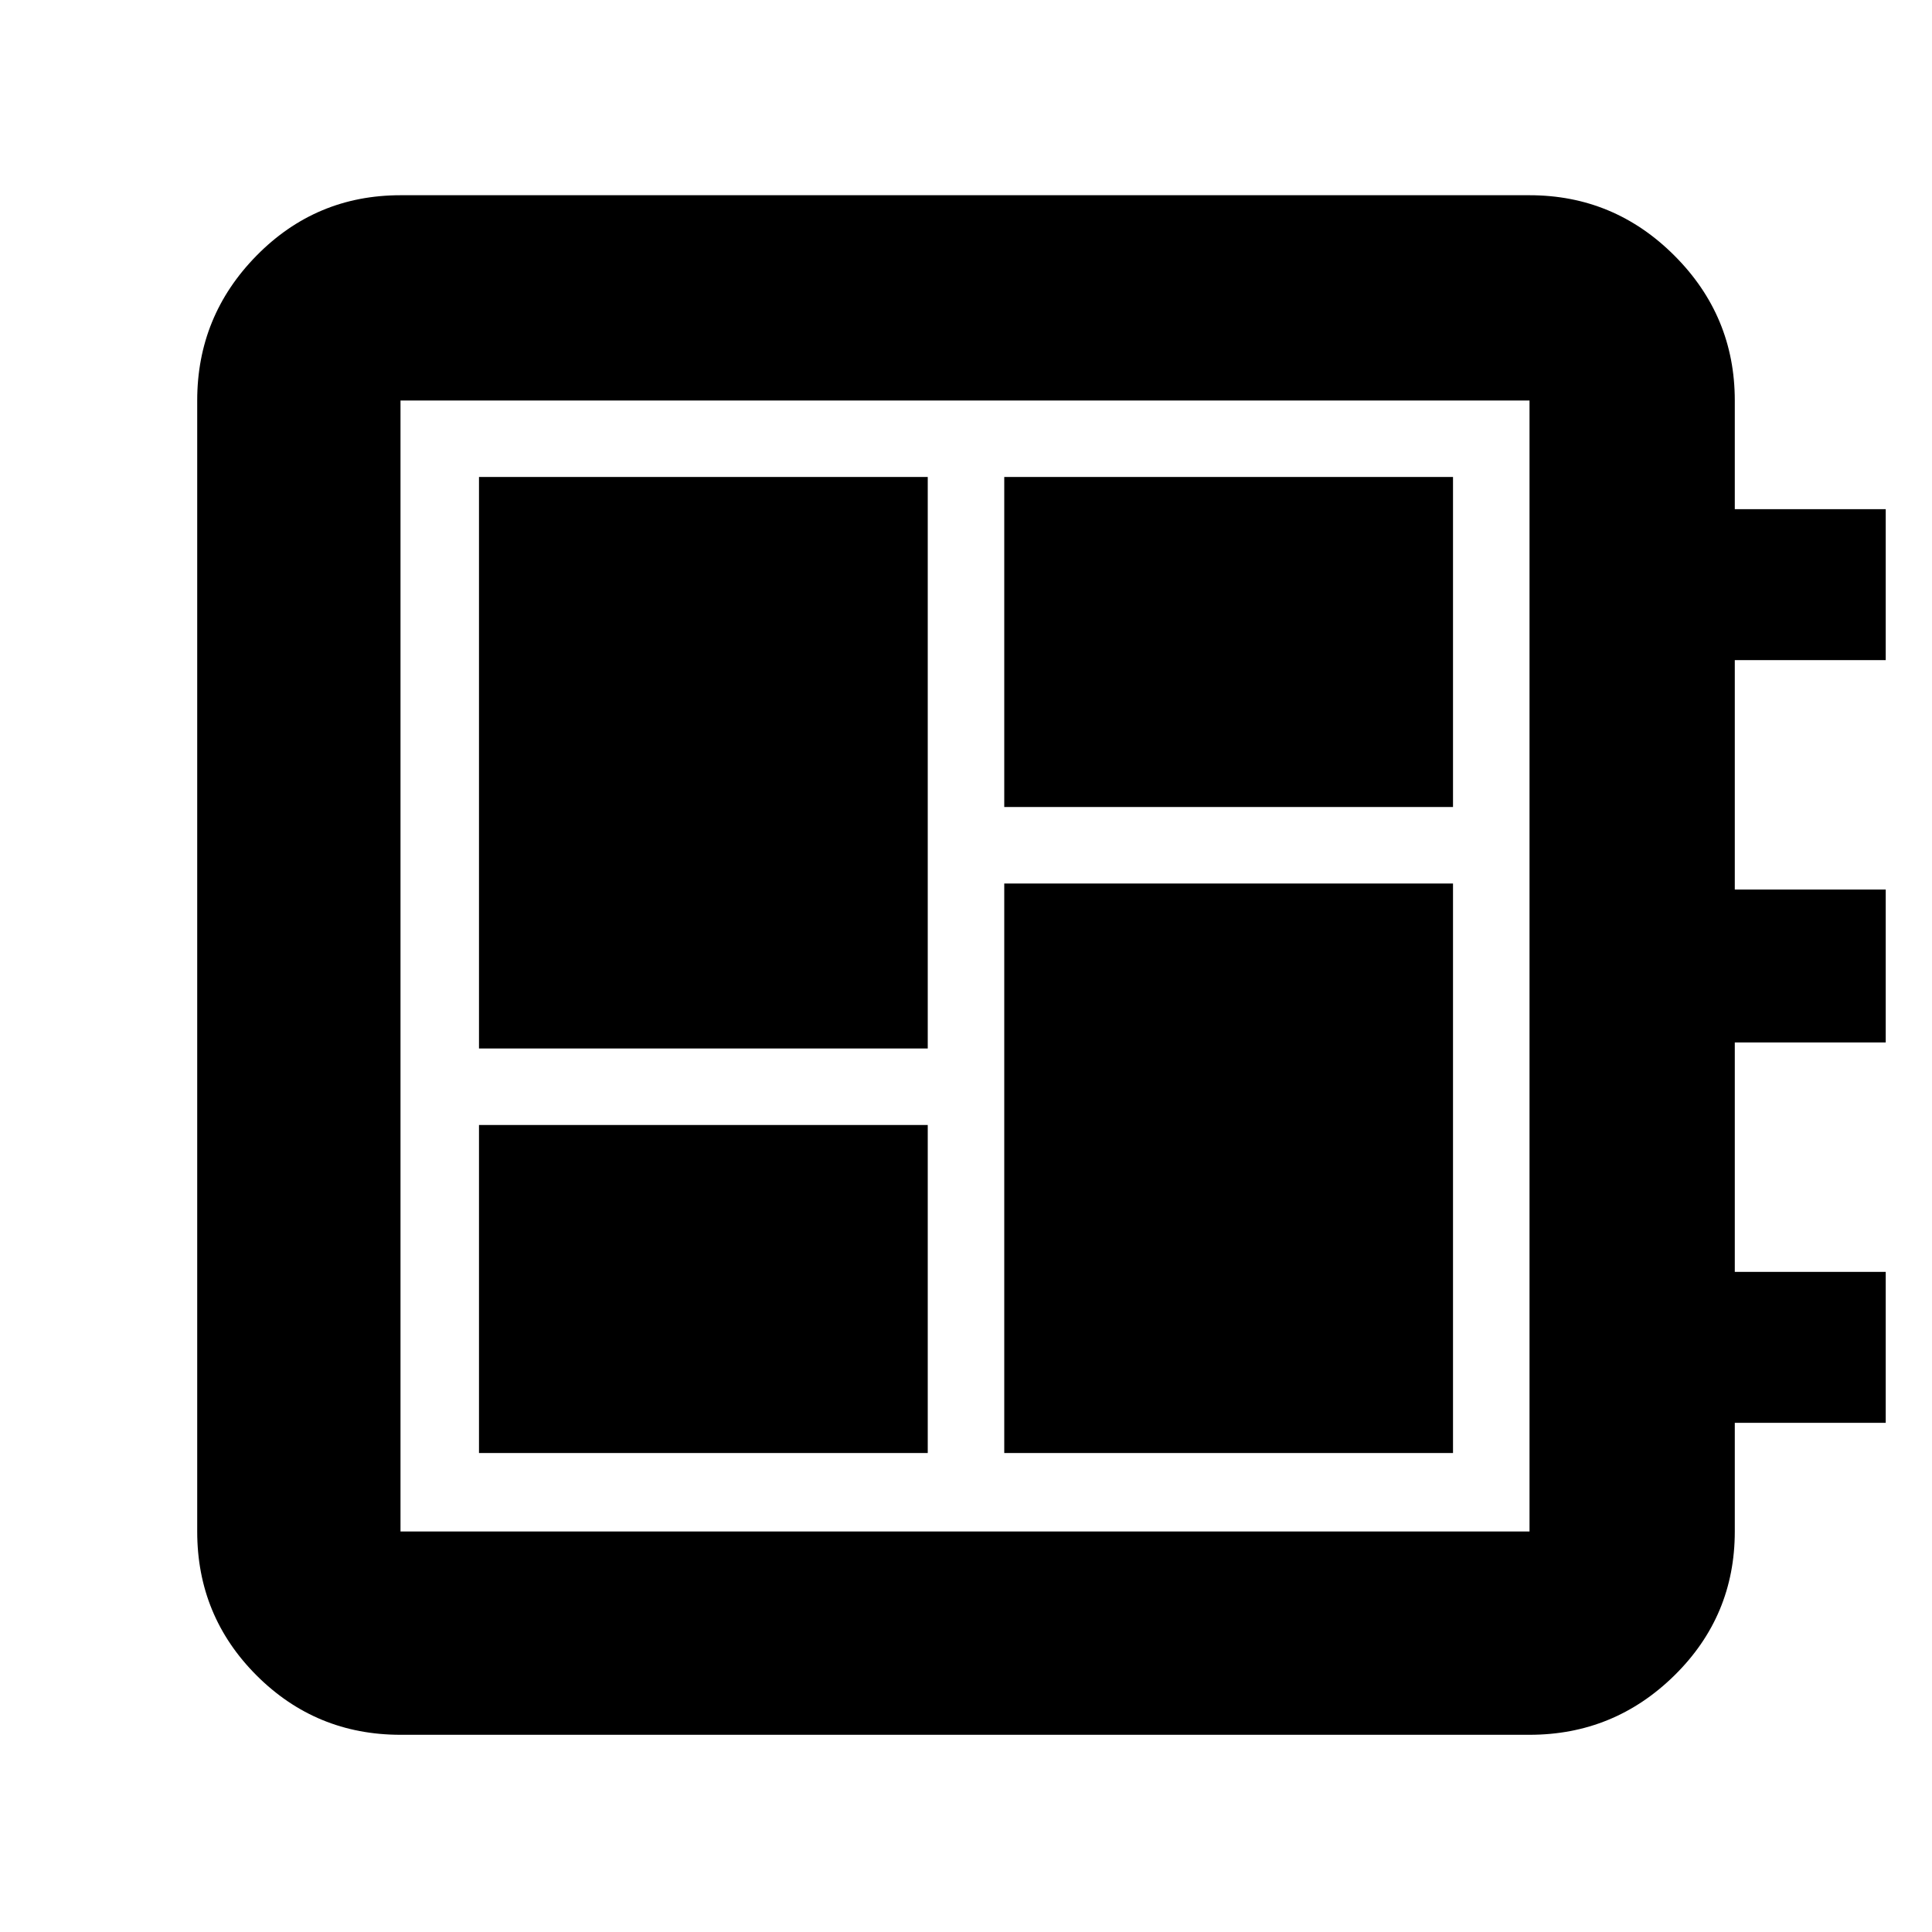 <svg xmlns="http://www.w3.org/2000/svg" height="40" width="40"><path d="M9.917 30.083h9.291v-6.791H9.917Zm0-8.375h9.291V9.875H9.917Zm10.875 8.375h9.291V18.292h-9.291Zm0-13.375h9.291V9.875h-9.291Zm-12.5 19.209q-1.75 0-2.98-1.229-1.229-1.23-1.229-2.98V8.292q0-1.75 1.229-3 1.23-1.25 2.98-1.25h23.375q1.75 0 3 1.25t1.25 3v2.25h3.125v3.125h-3.125v4.75h3.125v3.166h-3.125v4.75h3.125v3.125h-3.125v2.25q0 1.75-1.25 2.98-1.25 1.229-3 1.229Zm0-4.209h23.375V8.292H8.292v23.416Zm0-23.416v23.416V8.292Z"/></svg>